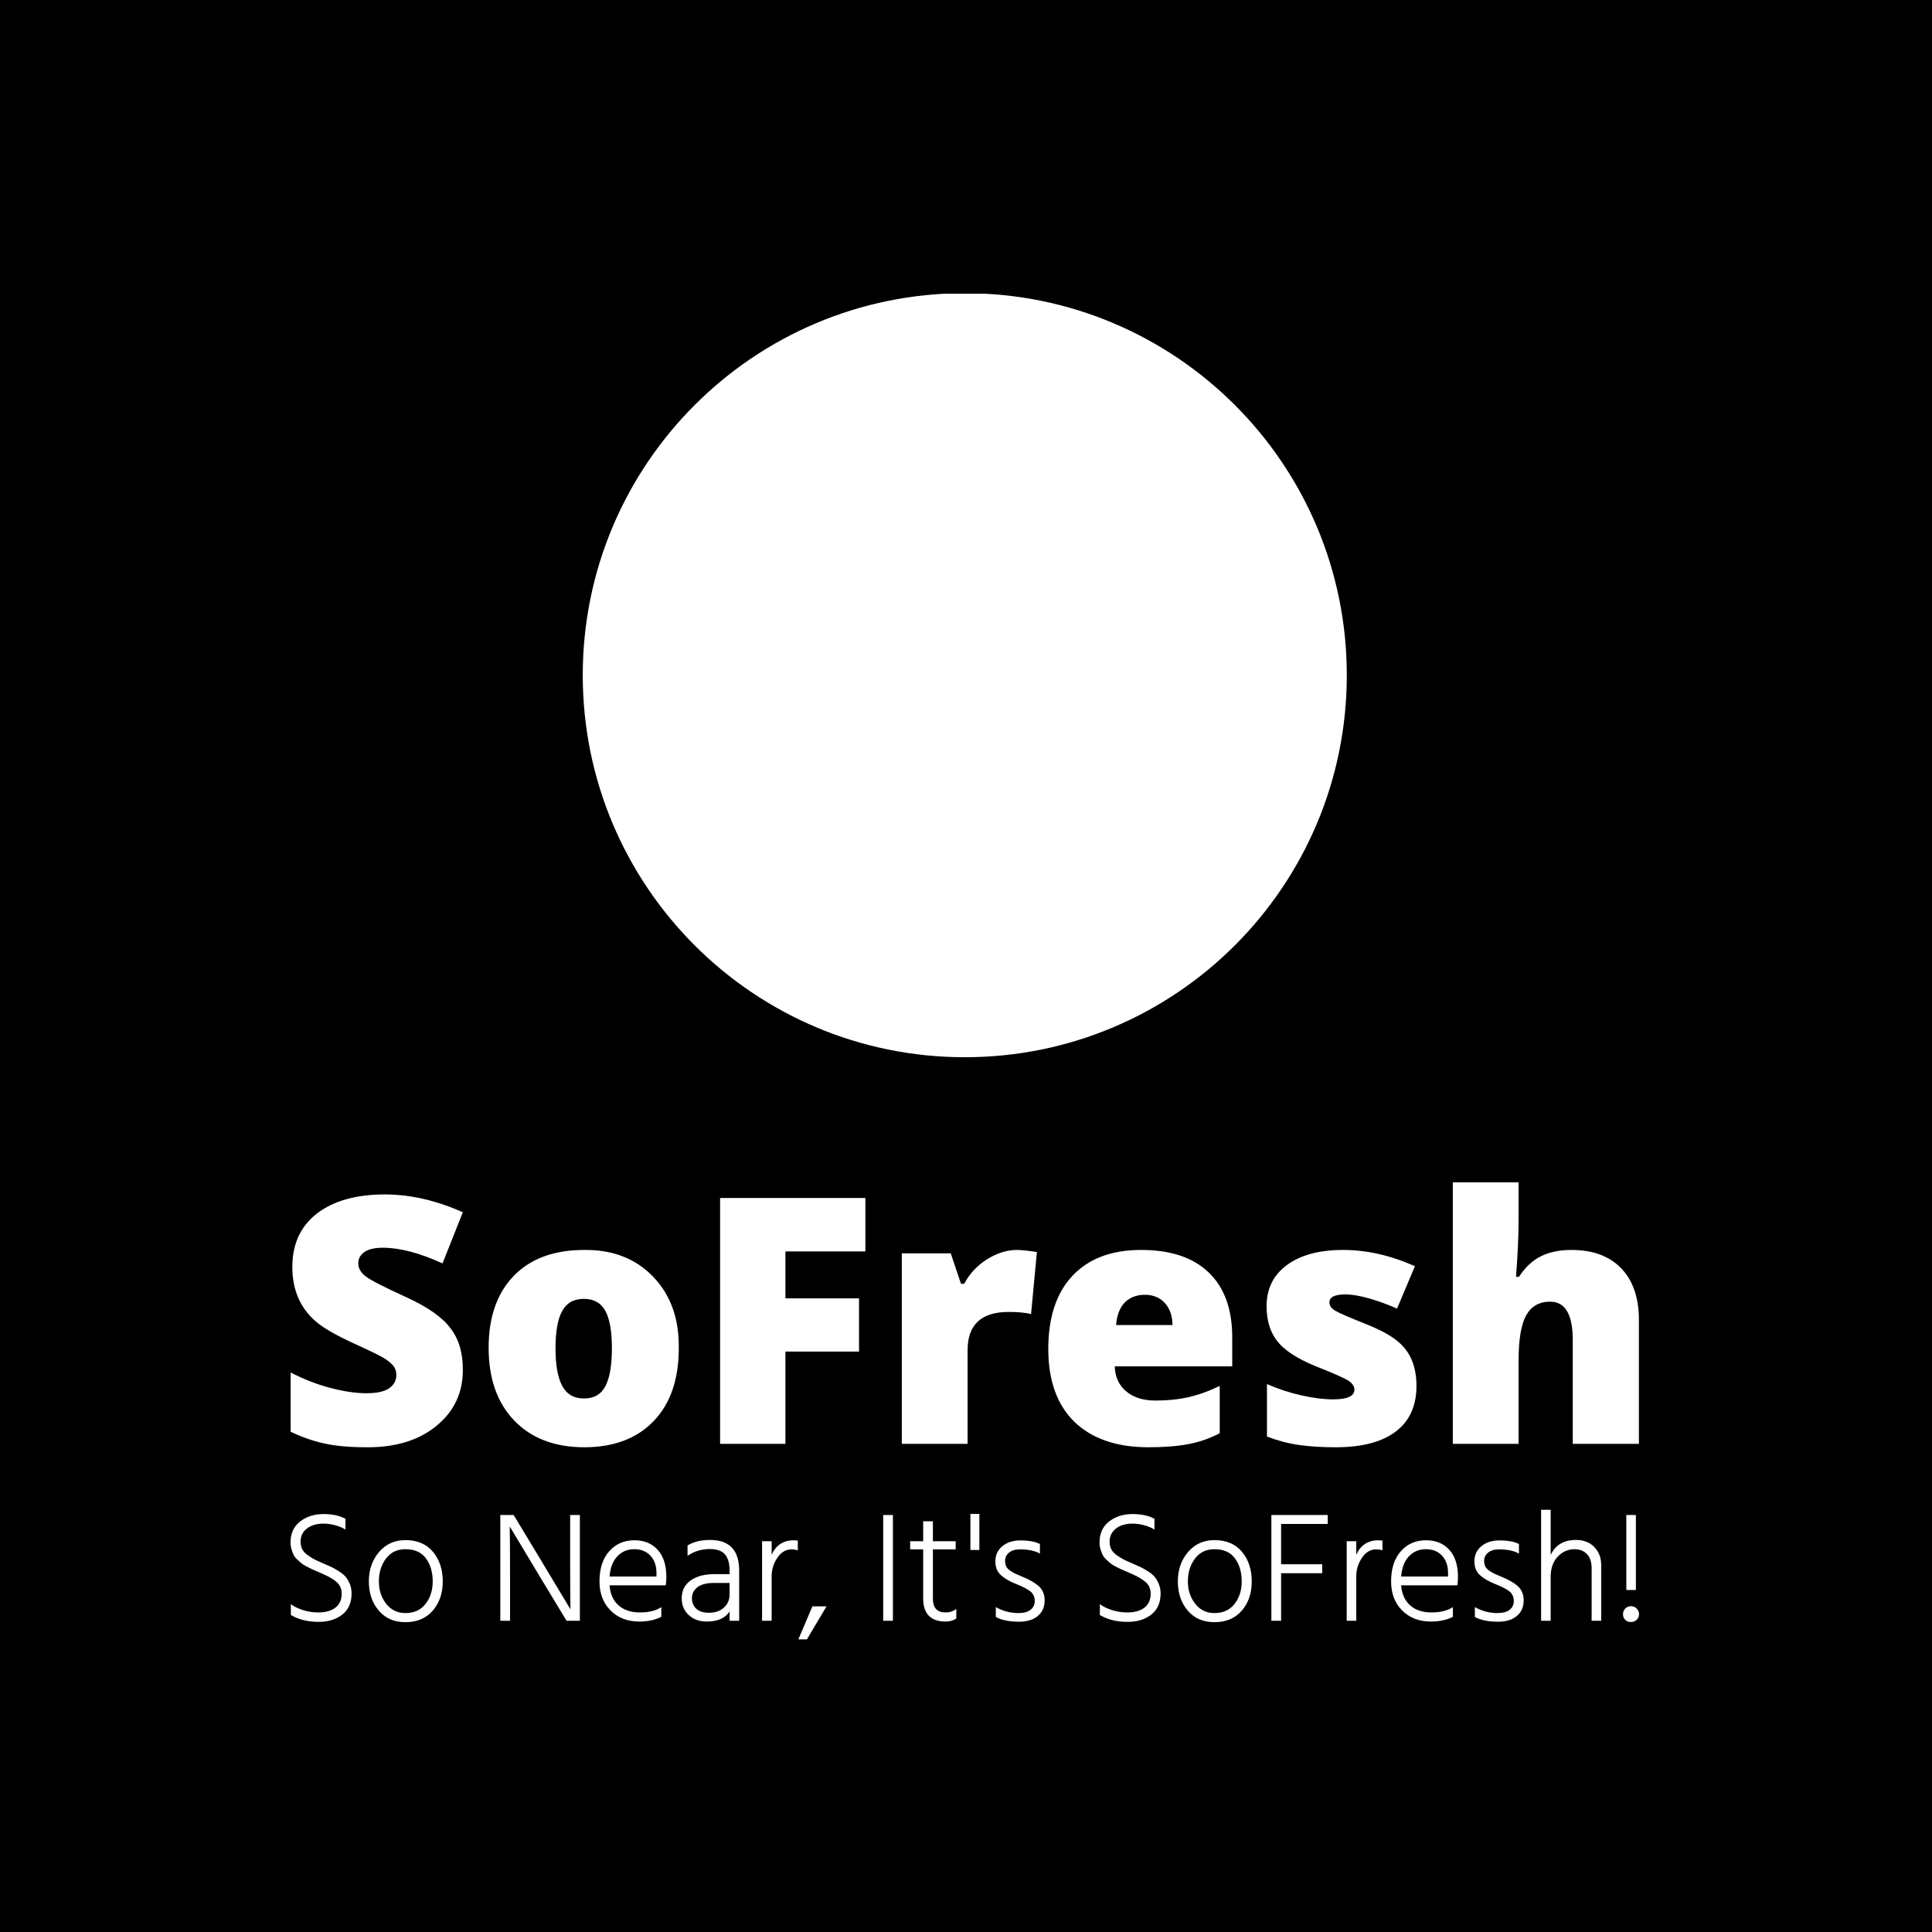 <svg xmlns="http://www.w3.org/2000/svg" version="1.1" xmlns:xlink="http://www.w3.org/1999/xlink" xmlns:svgjs="http://svgjs.dev/svgjs" width="1000" height="1000" viewBox="0 0 1000 1000"><rect width="1000" height="1000" fill="#000000"></rect><g transform="matrix(0.7,0,0,0.7,149.367,152.032)"><svg viewBox="0 0 248 247" data-background-color="#ffffff" preserveAspectRatio="xMidYMid meet" height="995" width="1000" xmlns="http://www.w3.org/2000/svg" xmlns:xlink="http://www.w3.org/1999/xlink"><g id="tight-bounds" transform="matrix(1,0,0,1,0.224,-0.1)"><svg viewBox="0 0 247.552 247.2" height="247.2" width="247.552"><g><svg viewBox="0 0 395.52 394.958" height="247.2" width="247.552"><g transform="matrix(1,0,0,1,0,260.761)"><svg viewBox="0 0 395.52 134.198" height="134.198" width="395.52"><g><svg viewBox="0 0 395.52 134.198" height="134.198" width="395.52"><g><svg viewBox="0 0 395.52 77.701" height="77.701" width="395.52"><g transform="matrix(1,0,0,1,0,0)"><svg width="395.52" viewBox="2.05 -35.39 182.44 35.851" height="77.701" data-palette-color="#31c48d"><path d="M2.05-1.64L2.05-9.66Q4.73-8.27 7.46-7.56 10.19-6.85 12.3-6.85 14.41-6.85 15.38-7.52 16.35-8.19 16.35-9.33L16.35-9.33Q16.35-10.01 15.98-10.52L15.98-10.52Q15.57-11.02 14.83-11.51 14.08-12.01 10.54-13.62 7-15.24 5.46-16.56L5.46-16.56Q2.28-19.29 2.28-23.94 2.28-28.59 5.61-31.17L5.61-31.17Q8.97-33.75 14.81-33.75L14.81-33.75Q19.94-33.75 25.35-31.34L25.35-31.34 22.6-24.42Q17.95-26.54 14.53-26.54L14.53-26.54Q12.87-26.54 12.03-25.96 11.2-25.38 11.2-24.41 11.2-23.43 12.22-22.65 13.25-21.87 17.62-19.88 21.99-17.9 23.66-15.67L23.66-15.67Q25.35-13.5 25.35-10.11L25.35-10.11Q25.4-5.41 21.8-2.45 18.2 0.51 12.31 0.46L12.31 0.46Q8.95 0.46 6.66-0.04 4.37-0.53 2.05-1.64L2.05-1.64ZM45.52-12.93Q45.52-16.35 44.64-17.99 43.75-19.62 41.72-19.62 39.68-19.62 38.79-17.97 37.89-16.33 37.89-12.93 37.89-9.53 38.8-7.84 39.71-6.14 41.74-6.14 43.78-6.14 44.65-7.82 45.52-9.5 45.52-12.93ZM54.57-12.94L54.57-12.94Q54.57-6.62 51.17-3.08 47.77 0.46 41.78 0.46 35.79 0.46 32.3-3.16L32.3-3.16Q28.84-6.77 28.84-12.99 28.84-19.21 32.23-22.72L32.23-22.72Q35.64-26.24 41.78-26.24L41.78-26.24Q47.52-26.31 51.08-22.64 54.65-18.96 54.57-12.94ZM78.96-12.49L69-12.49 69 0 60.16 0 60.16-33.27 79.82-33.27 79.82-26.04 69-26.04 69-19.69 78.96-19.69 78.96-12.49ZM100.32-26.24L100.32-26.24Q101.18-26.24 103.03-25.96L103.03-25.96 102.24-17.57Q101.08-17.85 99.21-17.85L99.21-17.85Q93.65-17.85 93.65-12.66L93.65-12.66 93.65 0 84.75 0 84.75-25.78 91.37-25.78 92.76-21.66 93.19-21.66Q94.3-23.74 96.31-24.99 98.32-26.24 100.32-26.24ZM121.38-16.08Q121.35-17.95 120.34-19.06 119.33-20.17 117.65-20.17 115.97-20.17 114.94-19.15 113.92-18.12 113.74-16.08L113.74-16.08 121.38-16.08ZM118.14 0.46L118.14 0.46Q111.69 0.46 108.13-2.96L108.13-2.96Q104.57-6.42 104.57-12.84 104.57-19.26 107.85-22.75 111.14-26.24 117.13-26.24 123.12-26.24 126.29-23.18 129.46-20.12 129.46-14.43L129.46-14.43 129.46-10.49 113.56-10.49Q113.64-8.32 115.13-7.09 116.62-5.86 119.06-5.86 121.5-5.86 123.5-6.31 125.5-6.75 127.77-7.84L127.77-7.84 127.77-1.44Q125.75-0.38 123.51 0.04 121.27 0.46 118.14 0.46ZM151.78-13.93L151.78-13.93Q154.39-11.88 154.39-7.84 154.39-3.79 151.59-1.67 148.8 0.46 143.47 0.46L143.47 0.46Q140.61 0.46 138.49 0.15 136.36-0.15 134.16-0.99L134.16-0.99 134.16-8.09Q136.34-7.13 138.78-6.57 141.22-6.02 143.11-6.02L143.11-6.02Q145.99-6.02 145.99-7.33L145.99-7.33Q145.99-8.01 145.21-8.53 144.43-9.05 140.48-10.62L140.48-10.62Q136.89-12.13 135.5-13.97 134.11-15.8 134.11-18.63L134.11-18.63Q134.11-22.19 136.89-24.22 139.67-26.24 144.46-26.24 149.25-26.24 154.18-24.04L154.18-24.04 151.76-18.3Q149.96-19.11 148.03-19.67 146.09-20.22 144.78-20.22L144.78-20.22Q142.61-20.22 142.61-19.16L142.61-19.16Q142.61-18.5 143.36-18.04 144.12-17.57 147.76-16.13L147.76-16.13Q150.47-15.02 151.78-13.93ZM184.49-16.76L184.49 0 175.54 0 175.54-14.05Q175.54-19.24 172.48-19.24L172.48-19.24Q170.26-19.24 169.23-17.38 168.21-15.52 168.21-11.32L168.21-11.32 168.21 0 159.31 0 159.31-35.39 168.21-35.39 168.21-30.36Q168.21-27.12 167.86-22.6L167.86-22.6 168.26-22.6Q169.52-24.54 171.24-25.39 172.96-26.24 175.36-26.24L175.36-26.24Q179.71-26.24 182.1-23.75 184.49-21.26 184.49-16.76L184.49-16.76Z" opacity="1" transform="matrix(1,0,0,1,0,0)" fill="#ffffff" class="undefined-text-0" data-fill-palette-color="primary" id="text-0"></path></svg></g></svg></g><g transform="matrix(1,0,0,1,0,96.045)"><svg viewBox="0 0 395.52 38.153" height="38.153" width="395.52"><g transform="matrix(1,0,0,1,0,0)"><svg width="395.52" viewBox="3.65 -35.35 429.65 41.45" height="38.153" data-palette-color="#31c48d"><path d="M21.15-32.5L21.15-32.5 21.15-29.05Q19.95-29.85 18-30.4 16.05-30.95 14.2-30.95L14.2-30.95Q10.85-30.95 8.85-29.38 6.85-27.8 6.85-25.2L6.85-25.2Q6.85-23.85 7.38-22.8 7.9-21.75 9.15-20.88 10.4-20 11.33-19.53 12.25-19.05 14.15-18.25L14.15-18.25Q15.9-17.5 16.8-17.07 17.7-16.65 19.1-15.75 20.5-14.85 21.23-13.98 21.95-13.1 22.53-11.73 23.1-10.35 23.1-8.7L23.1-8.7Q23.1-4.3 20.15-1.98 17.2 0.35 12.6 0.35L12.6 0.35Q7.4 0.35 3.75-1.85L3.75-1.85 3.75-5.3Q5.25-4.15 7.63-3.4 10-2.65 12.45-2.65L12.45-2.65Q16-2.65 17.98-4.2 19.95-5.75 19.95-8.65L19.95-8.65Q19.95-10.85 18.45-12.23 16.95-13.6 14.1-14.85L14.1-14.85Q13.7-15.05 12.35-15.63 11-16.2 10.45-16.45 9.9-16.7 8.75-17.3 7.6-17.9 7.08-18.35 6.55-18.8 5.75-19.55 4.95-20.3 4.6-21.05 4.25-21.8 3.95-22.83 3.65-23.85 3.65-25L3.65-25Q3.65-29.25 6.7-31.63 9.75-34 14.15-34L14.15-34Q18.35-34 21.15-32.5ZM40.25 0.45L40.25 0.45Q34.9 0.45 31.75-3.25 28.6-6.95 28.6-12.55L28.6-12.55Q28.6-18.1 31.85-21.9 35.1-25.7 40.25-25.7L40.25-25.7Q45.9-25.7 49.02-21.98 52.15-18.25 52.15-12.55L52.15-12.55Q52.15-6.9 48.97-3.23 45.8 0.45 40.25 0.45ZM40.25-22.8L40.25-22.8Q36.3-22.8 34.05-19.8 31.8-16.8 31.8-12.55L31.8-12.55Q31.8-8.4 34.12-5.43 36.45-2.45 40.25-2.45L40.25-2.45Q44.4-2.45 46.67-5.38 48.95-8.3 48.95-12.55L48.95-12.55Q48.95-16.95 46.8-19.88 44.65-22.8 40.25-22.8ZM73.59 0L70.49 0 70.49-33.7 74.74-33.7 83.34-19.45 92.84-3.65Q92.74-8.85 92.74-19.4L92.74-19.4 92.74-33.7 95.84-33.7 95.84 0 91.59 0 83.04-14.15 73.49-30.05Q73.59-24.65 73.59-14.25L73.59-14.25 73.59 0ZM105.29-14.1L120.24-14.1 120.24-15.25Q120.24-18.7 118.31-20.75 116.39-22.8 113.14-22.8L113.14-22.8Q109.94-22.8 107.79-20.55 105.64-18.3 105.29-14.1L105.29-14.1ZM121.79-4.35L121.79-4.35 121.79-1.25Q118.79 0.25 114.79 0.25L114.79 0.25Q109.14 0.25 105.62-3.28 102.09-6.8 102.09-12.55L102.09-12.55Q102.09-18.65 105.19-22.15 108.29-25.65 113.24-25.65L113.24-25.65Q117.89-25.65 120.64-22.6 123.39-19.55 123.39-14L123.39-14Q123.39-12.3 123.19-11.3L123.19-11.3 105.29-11.3Q105.64-7.1 108.19-4.88 110.74-2.65 114.94-2.65L114.94-2.65Q119.24-2.65 121.79-4.35ZM143.54-8.4L143.54-12.05 138.59-12.05Q135.04-12.05 133.29-10.68 131.54-9.3 131.54-7.25L131.54-7.25Q131.54-5.15 132.91-3.85 134.29-2.55 136.94-2.55L136.94-2.55Q139.94-2.55 141.74-4.2 143.54-5.85 143.54-8.4L143.54-8.4ZM130.14-20.7L130.14-20.7 130.14-24Q133.04-25.75 137.29-25.75L137.29-25.75Q146.59-25.75 146.59-16L146.59-16 146.59 0 143.54 0 143.54-2.95Q141.44 0.25 136.24 0.25L136.24 0.25Q132.74 0.25 130.51-1.83 128.29-3.9 128.29-7.15L128.29-7.15Q128.29-10.8 131.11-12.83 133.94-14.85 138.59-14.85L138.59-14.85 143.54-14.85 143.54-16Q143.54-19.4 142.09-21.13 140.64-22.85 137.24-22.85L137.24-22.85Q133.29-22.85 130.14-20.7ZM153.89-25.35L156.94-25.35 156.94-21.05Q159.03-25.65 164.03-25.65L164.03-25.65Q164.39-25.65 165.28-25.55L165.28-25.55 165.28-22.45Q164.28-22.75 163.28-22.75L163.28-22.75Q160.59-22.75 158.76-20.08 156.94-17.4 156.94-14.15L156.94-14.15 156.94 0 153.89 0 153.89-25.35ZM168.08 6.1L165.38 6.1 169.93-4.6 174.43-4.6 168.08 6.1ZM195.58 0L192.48 0 192.48-33.7 195.58-33.7 195.58 0ZM215.57-22.75L208.32-22.75 208.32-7Q208.32-2.65 212.38-2.65L212.38-2.65Q214.38-2.65 215.77-3.8L215.77-3.8 215.77-0.7Q214.32 0.25 212.42 0.25L212.42 0.25Q205.22 0.25 205.22-7.15L205.22-7.15 205.22-22.75 201.07-22.75 201.07-25.35 205.22-25.35 205.22-31.7 208.32-31.7 208.32-25.35 215.57-25.35 215.57-22.75ZM223.12-22.55L220.27-22.55 220.27-34.05 223.12-34.05 223.12-22.55ZM242.42-24.45L242.42-24.45 242.42-21.4Q240.07-22.75 236.07-22.75L236.07-22.75Q233.87-22.75 232.59-21.73 231.32-20.7 231.32-19.05L231.32-19.05Q231.32-18.05 231.69-17.3 232.07-16.55 232.99-15.93 233.92-15.3 234.57-15 235.22-14.7 236.67-14.1L236.67-14.1Q240.17-12.7 242.04-11.03 243.92-9.35 243.92-6.5L243.92-6.5Q243.92-3.35 241.74-1.53 239.57 0.3 235.77 0.3L235.77 0.3Q231.17 0.3 228.37-1.2L228.37-1.2 228.37-4.35Q231.72-2.45 235.57-2.45L235.57-2.45Q238.12-2.45 239.44-3.5 240.77-4.55 240.77-6.25L240.77-6.25Q240.77-8.25 239.39-9.35 238.02-10.45 234.87-11.7L234.87-11.7Q231.82-12.9 230.02-14.5 228.22-16.1 228.22-18.9L228.22-18.9Q228.22-21.95 230.47-23.78 232.72-25.6 236.12-25.6L236.12-25.6Q240.22-25.6 242.42-24.45ZM278.91-32.5L278.91-32.5 278.91-29.05Q277.71-29.85 275.76-30.4 273.81-30.95 271.96-30.95L271.96-30.95Q268.62-30.95 266.62-29.38 264.62-27.8 264.62-25.2L264.62-25.2Q264.62-23.85 265.14-22.8 265.66-21.75 266.91-20.88 268.16-20 269.09-19.53 270.01-19.05 271.91-18.25L271.91-18.25Q273.66-17.5 274.56-17.07 275.46-16.65 276.87-15.75 278.26-14.85 278.99-13.98 279.71-13.1 280.29-11.73 280.87-10.35 280.87-8.7L280.87-8.7Q280.87-4.3 277.91-1.98 274.96 0.35 270.37 0.35L270.37 0.35Q265.16 0.35 261.51-1.85L261.51-1.85 261.51-5.3Q263.01-4.15 265.39-3.4 267.76-2.65 270.21-2.65L270.21-2.65Q273.76-2.65 275.74-4.2 277.71-5.75 277.71-8.65L277.71-8.65Q277.71-10.85 276.21-12.23 274.71-13.6 271.87-14.85L271.87-14.85Q271.46-15.05 270.12-15.63 268.76-16.2 268.21-16.45 267.66-16.7 266.51-17.3 265.37-17.9 264.84-18.35 264.31-18.8 263.51-19.55 262.71-20.3 262.37-21.05 262.01-21.8 261.71-22.83 261.41-23.85 261.41-25L261.41-25Q261.41-29.25 264.46-31.63 267.51-34 271.91-34L271.91-34Q276.12-34 278.91-32.5ZM298.01 0.45L298.01 0.45Q292.66 0.45 289.51-3.25 286.36-6.95 286.36-12.55L286.36-12.55Q286.36-18.1 289.61-21.9 292.86-25.7 298.01-25.7L298.01-25.7Q303.66-25.7 306.79-21.98 309.91-18.25 309.91-12.55L309.91-12.55Q309.91-6.9 306.74-3.23 303.56 0.45 298.01 0.45ZM298.01-22.8L298.01-22.8Q294.06-22.8 291.81-19.8 289.56-16.8 289.56-12.55L289.56-12.55Q289.56-8.4 291.89-5.43 294.21-2.45 298.01-2.45L298.01-2.45Q302.16-2.45 304.44-5.38 306.71-8.3 306.71-12.55L306.71-12.55Q306.71-16.95 304.56-19.88 302.41-22.8 298.01-22.8ZM334.11-33.7L334.11-30.85 319.26-30.85 319.26-18 332.36-18 332.36-15.15 319.26-15.15 319.26 0 316.16 0 316.16-33.7 334.11-33.7ZM340.16-25.35L343.21-25.35 343.21-21.05Q345.31-25.65 350.31-25.65L350.31-25.65Q350.66-25.65 351.56-25.55L351.56-25.55 351.56-22.45Q350.56-22.75 349.56-22.75L349.56-22.75Q346.86-22.75 345.03-20.08 343.21-17.4 343.21-14.15L343.21-14.15 343.21 0 340.16 0 340.16-25.35ZM357.5-14.1L372.45-14.1 372.45-15.25Q372.45-18.7 370.53-20.75 368.61-22.8 365.36-22.8L365.36-22.8Q362.16-22.8 360-20.55 357.86-18.3 357.5-14.1L357.5-14.1ZM374-4.35L374-4.35 374-1.25Q371 0.25 367 0.25L367 0.25Q361.36 0.25 357.83-3.28 354.31-6.8 354.31-12.55L354.31-12.55Q354.31-18.65 357.41-22.15 360.5-25.65 365.45-25.65L365.45-25.65Q370.11-25.65 372.86-22.6 375.61-19.55 375.61-14L375.61-14Q375.61-12.3 375.41-11.3L375.41-11.3 357.5-11.3Q357.86-7.1 360.41-4.88 362.95-2.65 367.16-2.65L367.16-2.65Q371.45-2.65 374-4.35ZM395.05-24.45L395.05-24.45 395.05-21.4Q392.7-22.75 388.7-22.75L388.7-22.75Q386.5-22.75 385.23-21.73 383.95-20.7 383.95-19.05L383.95-19.05Q383.95-18.05 384.33-17.3 384.7-16.55 385.63-15.93 386.55-15.3 387.2-15 387.85-14.7 389.3-14.1L389.3-14.1Q392.8-12.7 394.68-11.03 396.55-9.35 396.55-6.5L396.55-6.5Q396.55-3.35 394.38-1.53 392.2 0.3 388.4 0.3L388.4 0.3Q383.8 0.3 381-1.2L381-1.2 381-4.35Q384.35-2.45 388.2-2.45L388.2-2.45Q390.75-2.45 392.08-3.5 393.4-4.55 393.4-6.25L393.4-6.25Q393.4-8.25 392.03-9.35 390.65-10.45 387.5-11.7L387.5-11.7Q384.45-12.9 382.65-14.5 380.85-16.1 380.85-18.9L380.85-18.9Q380.85-21.95 383.1-23.78 385.35-25.6 388.75-25.6L388.75-25.6Q392.85-25.6 395.05-24.45ZM402.1-35.35L405.15-35.35 405.15-21Q407.45-25.75 413.2-25.75L413.2-25.75Q416.85-25.75 419.05-23.5 421.25-21.25 421.25-17.7L421.25-17.7 421.25 0 418.2 0 418.2-16.75Q418.2-19.7 416.7-21.25 415.2-22.8 412.75-22.8L412.75-22.8Q409.65-22.8 407.4-20.43 405.15-18.05 405.15-14L405.15-14 405.15 0 402.1 0 402.1-35.35ZM432.3-9.8L429.25-9.8 429.25-33.7 432.3-33.7 432.3-9.8ZM428.2-2.1L428.2-2.1Q428.2-3.15 428.92-3.9 429.65-4.65 430.7-4.65L430.7-4.65Q431.8-4.65 432.55-3.9 433.3-3.15 433.3-2.1L433.3-2.1Q433.3-1 432.55-0.3 431.8 0.4 430.7 0.4 429.6 0.4 428.9-0.3 428.2-1 428.2-2.1Z" opacity="1" transform="matrix(1,0,0,1,0,0)" fill="#ffffff" class="undefined-text-1" data-fill-palette-color="secondary" id="text-1"></path></svg></g></svg></g></svg></g></svg></g><g transform="matrix(1,0,0,1,85.723,0)"><svg viewBox="0 0 224.074 224.074" height="224.074" width="224.074"><g><svg></svg></g><g id="icon-0"><svg viewBox="0 0 224.074 224.074" height="224.074" width="224.074"><g><path d="M0 112.037c0-61.876 50.161-112.037 112.037-112.037 61.876 0 112.037 50.161 112.037 112.037 0 61.876-50.161 112.037-112.037 112.037-61.876 0-112.037-50.161-112.037-112.037zM112.037 217.067c58.006 0 105.03-47.023 105.03-105.03 0-58.006-47.023-105.03-105.03-105.03-58.006 0-105.03 47.023-105.03 105.03 0 58.006 47.023 105.03 105.03 105.03z" data-fill-palette-color="accent" fill="#ffffff" stroke="transparent"></path><ellipse rx="110.917" ry="110.917" cx="112.037" cy="112.037" fill="#ffffff" stroke="transparent" stroke-width="0" fill-opacity="1" data-fill-palette-color="accent"></ellipse></g><g transform="matrix(1,0,0,1,50.191,53.988)"><svg viewBox="0 0 123.692 116.098" height="116.098" width="123.692"><g><svg xmlns="http://www.w3.org/2000/svg" xmlns:xlink="http://www.w3.org/1999/xlink" version="1.1" x="0" y="0" viewBox="9.459 11.949 81.08 76.102" enable-background="new 0 0 100 100" xml:space="preserve" height="116.098" width="123.692" class="icon-a-0" data-fill-palette-color="quaternary" id="a-0"><g fill="#ffffff" data-fill-palette-color="quaternary"><path d="M90.527 50.653c0.012-0.216 0.012-0.445 0.012-0.661 0-21.01-18.15-38.043-40.539-38.043-22.389 0-40.541 17.033-40.541 38.043 0 0.216 0 0.445 0.013 0.661C9.46 50.762 9.46 50.883 9.46 51.004c0 0.609 0.041 1.215 0.121 1.809 0.878 7.668 7.396 13.617 15.304 13.617 4.4 0 8.354-1.836 11.161-4.789v26.396h13.009c0.311 0 0.635 0.014 0.945 0.014 0.324 0 0.633-0.014 0.957-0.014h12.833V61.633c-0.002 0-0.004 0.002-0.006 0.004l0.088-8.85c0 0 3.73-5.223 5.906-1.432 1.973 3.434-1.371 6.744-5.893 10.203l0 0c2.807 2.996 6.816 4.871 11.229 4.871 7.895 0 14.412-5.936 15.316-13.588v-0.029c0.068-0.594 0.107-1.199 0.107-1.809 0-0.108 0-0.203-0.012-0.309V50.653zM30.045 51.355c2.176-3.791 5.907 1.432 5.907 1.432l0.088 8.85C31.466 58.15 28.058 54.816 30.045 51.355z" fill="#ffffff" data-fill-palette-color="quaternary"></path></g></svg></g></svg></g></svg></g></svg></g><g></g></svg></g><defs></defs></svg><rect width="247.552" height="247.2" fill="none" stroke="none" visibility="hidden"></rect></g></svg></g></svg>